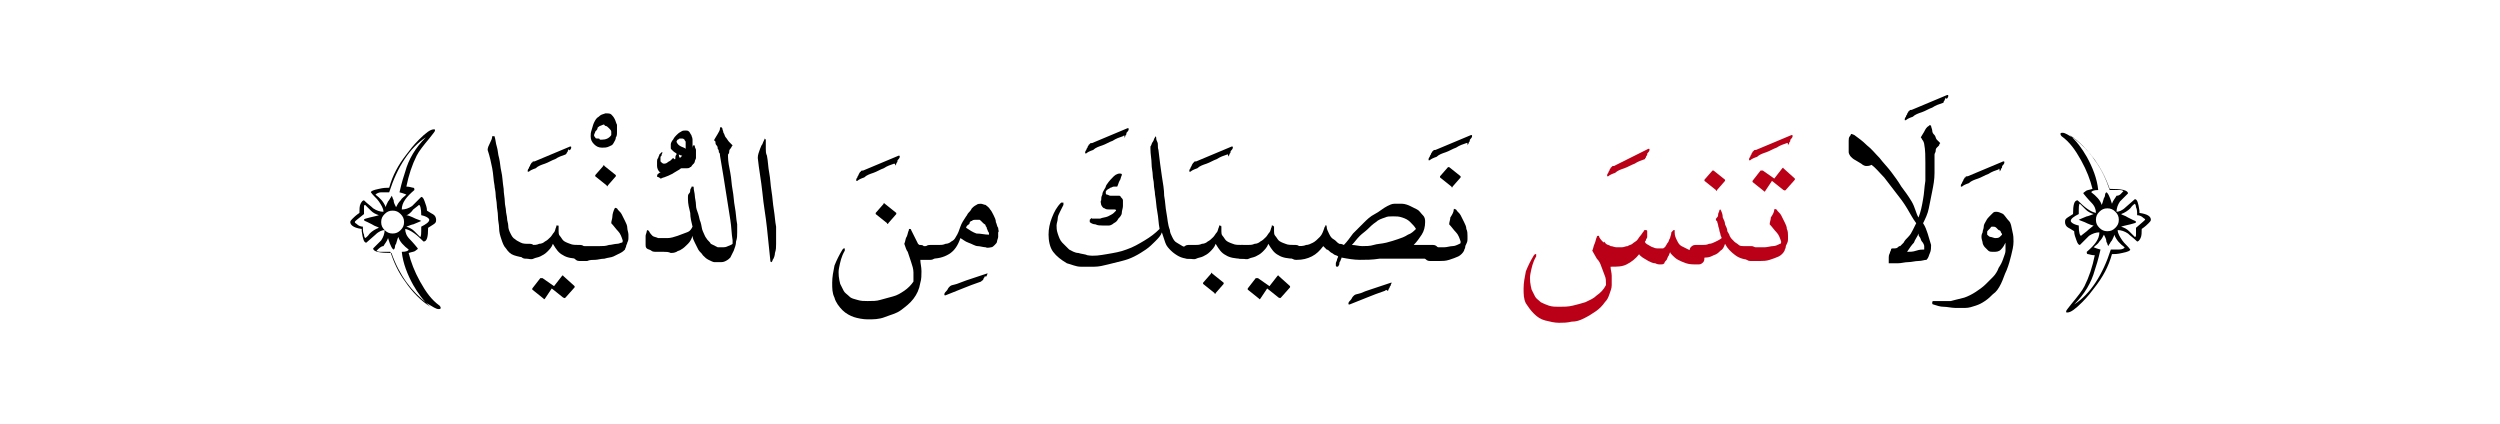 <?xml version="1.0" encoding="utf-8"?>
<!-- Generator: Adobe Illustrator 19.2.0, SVG Export Plug-In . SVG Version: 6.00 Build 0)  -->
<svg version="1.1" id="Layer_1" xmlns="http://www.w3.org/2000/svg" xmlns:xlink="http://www.w3.org/1999/xlink" x="0px" y="0px"
	 viewBox="0 0 218.4 37" style="enable-background:new 0 0 218.4 37;" xml:space="preserve">
<style type="text/css">
	.st0{fill:#BA0017;}
	.st1{fill:none;}
</style>
<g>
	<g>
		<g>
			<g>
				<path d="M42.6,13.1c0-0.2,0.1-0.4,0.2-0.6c0.1-0.2,0.2-0.4,0.2-0.6c0,0,0,0,0.1,0c0,0,0.1,0,0.1,0c0.1,0.3,0.1,0.6,0.2,0.9
					c0.1,0.3,0.1,0.7,0.2,1c0.1,0.4,0.1,0.8,0.2,1.2c0.1,0.4,0.1,0.9,0.2,1.5c0,0.4,0.1,0.8,0.1,1.1c0,0.3,0.1,0.6,0.1,0.8
					c0,0.2,0.1,0.5,0.1,0.7c0,0.2,0.1,0.4,0.1,0.6c0,0.3,0.1,0.5,0.2,0.7s0.2,0.4,0.4,0.5c0.1,0.1,0.3,0.2,0.5,0.3
					c0.2,0.1,0.4,0.1,0.7,0.1h0.1c0.2,0,0.3,0.1,0.4,0.2c0.1,0.1,0.1,0.3,0.1,0.4s0,0.3-0.1,0.4c-0.1,0.1-0.2,0.2-0.4,0.2H46
					c-0.4,0-0.8-0.1-1.1-0.2c-0.3-0.1-0.5-0.3-0.7-0.6c-0.2-0.2-0.3-0.5-0.4-0.8c-0.1-0.3-0.2-0.6-0.2-1c0-0.3-0.1-0.6-0.1-1
					s-0.1-0.7-0.1-1c0-0.3-0.1-0.6-0.1-0.9c0-0.3-0.1-0.6-0.1-0.8c-0.1-0.5-0.1-1-0.2-1.5c-0.1-0.5-0.2-1-0.4-1.6
					C42.6,13.3,42.6,13.2,42.6,13.1C42.6,13.2,42.6,13.2,42.6,13.1z"/>
				<path d="M49.4,13.5c-0.3,0.1-0.6,0.2-0.9,0.4c-0.3,0.1-0.6,0.3-0.9,0.4c-0.3,0.1-0.6,0.2-0.8,0.4c-0.3,0.1-0.5,0.2-0.6,0.3
					c0,0-0.1,0-0.1,0c0,0,0,0,0-0.1c0,0,0-0.1,0.1-0.2c0-0.1,0.1-0.2,0.1-0.2c0-0.1,0.1-0.2,0.1-0.2c0-0.1,0.1-0.1,0.1-0.1
					c0-0.1,0.1-0.1,0.2-0.1l3.1-1.3c0.1,0,0.1,0,0.1,0.1c0,0,0,0.1-0.1,0.2S49.7,13,49.7,13c0,0.1-0.1,0.1-0.1,0.2s-0.1,0.1-0.1,0.2
					C49.5,13.4,49.4,13.5,49.4,13.5z"/>
				<path d="M48.8,19.8c0,0.1,0,0.1,0,0.2c0,0.1,0,0.2,0,0.2c0,0.1,0,0.3,0.1,0.4s0.2,0.3,0.3,0.4c0.1,0.1,0.3,0.2,0.6,0.3
					c0.2,0.1,0.5,0.1,0.8,0.1h0.1c0.2,0,0.3,0.1,0.4,0.2c0.1,0.1,0.1,0.3,0.1,0.4s0,0.3-0.1,0.4c-0.1,0.1-0.2,0.2-0.4,0.2h-0.1
					c-0.6,0-1.1-0.1-1.4-0.3c-0.4-0.2-0.6-0.5-0.9-1c-0.1,0.3-0.3,0.5-0.5,0.7s-0.4,0.3-0.6,0.4s-0.4,0.1-0.6,0.2s-0.4,0-0.6,0h-0.1
					c-0.2,0-0.3-0.1-0.4-0.2c-0.1-0.1-0.1-0.3-0.1-0.4s0-0.3,0.1-0.4c0.1-0.1,0.2-0.2,0.4-0.2H46c0.2,0,0.3,0,0.5,0
					c0.2,0,0.4,0,0.6-0.1c0.2,0,0.4-0.1,0.5-0.2c0.2-0.1,0.3-0.2,0.5-0.4c0.1-0.1,0.2-0.3,0.3-0.4c0.1-0.1,0.1-0.3,0.2-0.5
					c0,0,0,0,0-0.1c0,0,0.1,0,0.1,0C48.8,19.7,48.8,19.7,48.8,19.8C48.8,19.7,48.8,19.7,48.8,19.8z M49.4,26
					C49.4,26,49.4,26,49.4,26c-0.1,0.1-0.1,0-0.2,0l-1-0.8l-0.6,0.9c0,0-0.1,0.1-0.1,0l-1-0.8c0,0,0-0.1,0-0.1l0.7-0.9
					c0,0,0,0,0.1,0c0,0,0,0,0.1,0l1,0.7l0.7-0.9c0,0,0.1-0.1,0.1,0l1,0.9c0,0,0,0.1,0,0.1L49.4,26z"/>
				<path d="M53.9,11.5c0,0.2,0,0.4-0.1,0.5c0,0.2-0.1,0.3-0.2,0.5s-0.2,0.2-0.4,0.3s-0.4,0.1-0.6,0.1c-0.3,0-0.5-0.1-0.7-0.3
					c-0.2-0.2-0.3-0.4-0.3-0.7c0-0.2,0-0.3,0.1-0.6s0.1-0.4,0.2-0.6c0.1-0.2,0.2-0.4,0.4-0.5c0.2-0.2,0.3-0.2,0.6-0.3
					c0.2,0,0.4,0,0.5,0.1s0.2,0.2,0.3,0.4c0.1,0.2,0.1,0.3,0.2,0.5C53.9,11.2,53.9,11.3,53.9,11.5z M52.7,10.9
					c-0.1,0-0.2,0.1-0.3,0.1c-0.1,0.1-0.2,0.1-0.2,0.2s-0.1,0.2-0.2,0.3c0,0.1-0.1,0.2-0.1,0.3s0,0.1,0.1,0.2c0,0.1,0.1,0.1,0.2,0.1
					c0.1,0,0.2,0,0.2,0.1c0.1,0,0.2,0,0.2,0c0.3,0,0.6-0.1,0.8-0.4c0-0.1,0-0.2,0-0.3c0-0.1-0.1-0.2-0.2-0.3
					c-0.1-0.1-0.2-0.2-0.3-0.2S52.8,10.8,52.7,10.9z"/>
				<path d="M53.7,18.2C53.7,18.1,53.7,18.1,53.7,18.2c0.1-0.1,0.1,0,0.2,0c0.1,0.2,0.3,0.3,0.4,0.5s0.2,0.4,0.3,0.6
					s0.2,0.4,0.2,0.6s0.1,0.4,0.1,0.6c0,0.1,0,0.2,0,0.3c0,0.1,0,0.2-0.1,0.4c0,0.1-0.1,0.2-0.1,0.3c0,0.1-0.1,0.2-0.1,0.3
					c-0.1,0.1-0.2,0.2-0.4,0.3c-0.2,0.1-0.4,0.2-0.6,0.3c-0.2,0.1-0.5,0.1-0.8,0.2c-0.3,0-0.6,0.1-0.8,0.1s-0.5,0-0.7,0.1
					c-0.2,0-0.4,0-0.6,0h-0.1c-0.2,0-0.3-0.1-0.4-0.2S50,22.2,50,22.1s0-0.3,0.1-0.4s0.2-0.2,0.4-0.2h0.1c0.1,0,0.2,0,0.4,0
					c0.2,0,0.4,0,0.6,0c0.2,0,0.5,0,0.8,0c0.3,0,0.5,0,0.8-0.1c0.2,0,0.5-0.1,0.7-0.1c0.2,0,0.3-0.1,0.4-0.1c0.1,0,0.1-0.1,0.1-0.2
					c-0.1-0.3-0.2-0.6-0.4-0.8c-0.2-0.2-0.4-0.5-0.6-0.7c0-0.2,0.1-0.4,0.1-0.6S53.6,18.4,53.7,18.2z M52.8,14.5l1,0.8
					c0,0,0,0.1,0,0.1l-0.7,0.8c0,0.1-0.1,0.1-0.1,0l-1-0.8c0,0,0-0.1,0-0.1l0.7-0.8C52.7,14.4,52.8,14.4,52.8,14.5z"/>
				<path d="M59.1,14.4c-0.1,0.2-0.2,0.4-0.4,0.5c-0.1,0.1-0.3,0.2-0.6,0.2c-0.2,0-0.4,0-0.5-0.1c-0.1-0.1-0.2-0.3-0.2-0.5
					c0-0.1,0-0.2,0-0.4c0-0.1,0-0.2,0.1-0.3c0-0.1,0.1-0.2,0.1-0.3c0.1-0.1,0.1-0.1,0.2-0.2c0.1,0,0.1,0,0,0.2c0,0.1,0,0.1-0.1,0.2
					c0,0.1,0,0.2,0,0.2c0,0.1,0,0.2,0,0.2s0.1,0.1,0.1,0.1c0.1,0.1,0.2,0.1,0.2,0.1s0.2,0,0.3-0.1s0.2-0.1,0.3-0.2
					c0.1-0.1,0.1-0.1,0.2-0.2C59,14,59,13.9,59,13.8s0-0.2,0.1-0.3c0,0,0-0.1,0-0.1s0-0.1,0-0.1s0-0.1,0.1-0.1c0,0,0.1,0,0.1-0.1
					c0,0,0,0,0,0c0,0,0,0.1,0,0.1s0,0.1,0,0.1c0,0,0,0.1,0,0.1c0,0.1,0,0.3,0.1,0.4c0,0.1,0.2,0.1,0.3,0.2c0.1,0,0.2,0,0.3,0
					c0.1,0,0.2-0.1,0.3-0.2c0,0,0,0,0-0.1c0,0,0-0.1,0-0.2s0-0.1,0-0.1c0,0,0-0.1,0-0.1c0,0,0-0.1,0-0.1c0-0.1,0-0.1,0.1-0.2
					c0-0.1,0.1-0.1,0.1-0.2c0-0.1,0.1-0.1,0.1-0.1c0.1,0,0.1,0,0.1,0.1c0,0.1,0.1,0.2,0.1,0.3c0,0.1,0,0.3,0,0.4c0,0.1,0,0.2,0,0.3
					c0,0.1-0.1,0.2-0.1,0.3c0,0.1-0.1,0.2-0.2,0.3s-0.1,0.2-0.2,0.2c-0.1,0.1-0.2,0.1-0.3,0.1c-0.2,0-0.4,0-0.5,0
					C59.3,14.6,59.2,14.5,59.1,14.4z"/>
				<path d="M57.4,15.4C57.3,15.4,57.3,15.4,57.4,15.4c0-0.2,0.1-0.2,0.2-0.3c0.2-0.1,0.4-0.2,0.5-0.3c0.2-0.1,0.3-0.2,0.5-0.3
					s0.3-0.2,0.5-0.4s0.3-0.3,0.5-0.5c-0.1,0-0.3-0.1-0.5-0.2c-0.2-0.1-0.3-0.2-0.4-0.3c-0.1-0.1-0.1-0.1-0.1-0.2s0-0.2,0-0.3
					c0-0.1,0.1-0.3,0.2-0.4c0.1-0.2,0.2-0.3,0.3-0.4c0.1-0.1,0.2-0.2,0.4-0.3c0.1-0.1,0.3-0.1,0.4-0.1c0.1,0,0.2,0,0.3,0.1
					c0.1,0.1,0.1,0.2,0.2,0.3c0,0.1,0.1,0.2,0.1,0.4s0,0.3,0,0.4c0,0.1,0,0.3,0,0.4c0,0.1,0,0.2,0,0.3c0,0,0,0,0,0.1
					c0.1,0,0.1,0.1,0.1,0.1c0,0,0,0.1,0.1,0.1c0,0.1,0,0.2,0,0.3s-0.1,0.2-0.1,0.3c0,0.1-0.1,0.1-0.1,0.1c0,0-0.1,0-0.1-0.1
					c0,0,0-0.1-0.1-0.1c0,0-0.1,0-0.1-0.1c-0.2,0.2-0.3,0.4-0.5,0.5c-0.2,0.2-0.3,0.3-0.5,0.4c-0.2,0.1-0.3,0.2-0.5,0.3
					c-0.2,0.1-0.4,0.2-0.7,0.3c-0.1,0-0.2,0.1-0.3,0.1C57.5,15.4,57.4,15.5,57.4,15.4z M59.1,12.4c0.1,0.2,0.2,0.3,0.4,0.4
					c0.2,0.1,0.3,0.1,0.4,0.2h0c0,0,0-0.1,0-0.2c0-0.1,0-0.1,0-0.2s0-0.2,0-0.2c0-0.1-0.1-0.1-0.1-0.2c0,0-0.1-0.1-0.2-0.1
					c-0.1,0-0.2,0-0.2,0c-0.1,0-0.1,0.1-0.2,0.1C59.1,12.3,59.1,12.4,59.1,12.4z"/>
				<path d="M64,21c-0.1-0.6-0.1-1.2-0.2-1.8s-0.2-1.3-0.3-1.9c-0.1-0.6-0.2-1.3-0.3-1.9c-0.1-0.6-0.2-1.2-0.3-1.8
					c0-0.1,0-0.2-0.1-0.3c0-0.1,0-0.2-0.1-0.3c0-0.1,0-0.2-0.1-0.3s-0.1-0.2-0.1-0.3c0-0.1-0.1-0.1-0.1-0.1c0,0,0-0.1,0-0.1
					c0.1-0.2,0.2-0.3,0.3-0.5c0.1-0.2,0.2-0.3,0.2-0.5c0,0,0-0.1,0.1-0.1c0,0,0,0,0.1,0.1c0,0.1,0.1,0.3,0.1,0.4
					c0.1,0.1,0.1,0.3,0.2,0.4c0.1,0.1,0.2,0.3,0.3,0.4c0.1,0.1,0.2,0.2,0.3,0.3c-0.1,0.1-0.1,0.2-0.2,0.3s-0.1,0.2-0.1,0.3
					s-0.1,0.2-0.1,0.2c0,0.1,0,0.2,0,0.2c0,0.4,0.1,0.9,0.2,1.4c0.1,0.5,0.1,1,0.2,1.5c0.1,0.5,0.1,1,0.2,1.5c0.1,0.5,0.1,1,0.2,1.5
					c0,0.2,0,0.5,0,0.7c0,0.3,0,0.5-0.1,0.8c0,0.3-0.1,0.5-0.2,0.8c-0.1,0.2-0.2,0.4-0.3,0.6c-0.1,0.1-0.2,0.2-0.4,0.3
					s-0.3,0.1-0.5,0.1s-0.4,0-0.5,0s-0.3-0.1-0.5-0.2c-0.2-0.1-0.3-0.2-0.5-0.4c-0.1-0.2-0.3-0.3-0.4-0.5s-0.2-0.4-0.3-0.6
					c-0.1-0.2-0.2-0.4-0.2-0.6c-0.1,0.3-0.2,0.5-0.4,0.7s-0.4,0.4-0.6,0.5c-0.1,0.1-0.3,0.1-0.4,0.2c-0.2,0.1-0.4,0.1-0.5,0.1
					C58.4,22,58.2,22,58,22c-0.2,0-0.4,0-0.6,0c-0.2,0-0.4,0-0.5-0.1s-0.3-0.1-0.4-0.2c-0.1-0.1-0.1-0.2-0.1-0.3c0-0.1,0-0.3,0-0.4
					c0-0.1,0-0.3,0-0.4c0-0.1,0.1-0.3,0.1-0.4c0,0,0-0.1,0.1-0.1c0,0,0,0,0.1,0.1c0.1,0.2,0.2,0.3,0.3,0.4c0.1,0.1,0.3,0.1,0.5,0.2
					c0.2,0,0.5,0,0.8,0s0.6-0.1,0.9-0.2c0.3-0.1,0.5-0.2,0.8-0.3s0.4-0.3,0.5-0.5c-0.1-0.4-0.2-0.8-0.2-1.2
					c-0.1-0.4-0.2-0.8-0.2-1.2c0,0,0-0.1,0-0.2c0-0.1,0-0.2,0.1-0.3s0.1-0.2,0.1-0.3s0.1-0.2,0.1-0.2c0-0.1,0-0.1,0.1-0.1
					s0.1,0,0.1,0.1c0,0.2,0.1,0.5,0.1,0.7c0,0.2,0.1,0.5,0.1,0.8c0,0.3,0.1,0.5,0.2,0.8c0.1,0.3,0.1,0.5,0.2,0.7
					c0.1,0.3,0.1,0.6,0.2,0.8c0.1,0.2,0.2,0.5,0.3,0.6c0.1,0.2,0.3,0.3,0.4,0.5c0.2,0.1,0.4,0.2,0.6,0.3c0.1,0,0.2,0,0.4,0
					c0.2,0,0.3,0,0.5-0.1s0.3-0.1,0.4-0.2C64,21.2,64,21.1,64,21z"/>
				<path d="M66.8,12.1C66.9,12.1,66.9,12.1,66.8,12.1c0.1,0.1,0.1,0.1,0.1,0.1c0,0,0,0.1,0,0.1c0,0,0,0.1,0,0.1c0,0.2,0,0.4,0,0.6
					s0,0.4,0.1,0.6c0.1,0.5,0.1,1,0.2,1.5c0.1,0.5,0.1,1,0.2,1.6s0.1,1,0.2,1.6s0.1,1,0.2,1.5c0,0.2,0,0.4,0,0.7c0,0.3,0,0.5,0,0.8
					c0,0.3,0,0.5-0.1,0.8c0,0.2-0.1,0.5-0.2,0.6c0,0.1-0.1,0.2-0.1,0.2c0,0-0.1,0-0.1-0.1c-0.1-0.9-0.2-1.9-0.3-2.9
					c-0.1-1-0.3-2-0.4-3.1c-0.1-1-0.3-2-0.4-3c0-0.3,0.1-0.5,0.2-0.8c0.1-0.2,0.1-0.3,0.2-0.4C66.7,12.3,66.8,12.2,66.8,12.1z"/>
				<path d="M78.1,14.3c-0.3,0.1-0.6,0.2-0.9,0.4c-0.3,0.1-0.6,0.3-0.9,0.4c-0.3,0.1-0.6,0.2-0.8,0.4c-0.3,0.1-0.5,0.2-0.6,0.3
					c0,0-0.1,0-0.1,0c0,0,0,0,0-0.1c0,0,0-0.1,0.1-0.2c0-0.1,0.1-0.2,0.1-0.2c0-0.1,0.1-0.2,0.1-0.2c0-0.1,0.1-0.1,0.1-0.1
					c0-0.1,0.1-0.1,0.2-0.1l3.1-1.3c0.1,0,0.1,0,0.1,0.1c0,0,0,0.1-0.1,0.2s-0.1,0.1-0.1,0.2c0,0.1-0.1,0.1-0.1,0.2
					s-0.1,0.1-0.1,0.2C78.2,14.3,78.2,14.3,78.1,14.3z"/>
				<path d="M79,21.3c0.1-0.2,0.1-0.5,0.2-0.6c0.1-0.2,0.1-0.4,0.2-0.6c0-0.1,0-0.1,0.1-0.1c0,0,0.1,0,0.1,0.1
					c0.1,0.2,0.2,0.4,0.3,0.6c0.1,0.2,0.2,0.4,0.3,0.6c0.1,0.1,0.1,0.1,0.2,0.1c0.1,0,0.2,0,0.3,0.1c0.1,0,0.2,0,0.3,0
					c0.1,0,0.2,0,0.2,0h0.1c0.2,0,0.3,0.1,0.4,0.2c0.1,0.1,0.1,0.3,0.1,0.4s0,0.3-0.1,0.4c-0.1,0.1-0.2,0.2-0.4,0.2h-0.1
					c-0.3,0-0.6,0-0.8,0c0,0.3,0.1,0.6,0.1,1c0,0.3,0,0.7-0.1,1c-0.1,0.6-0.3,1-0.6,1.4s-0.7,0.7-1.1,1c-0.4,0.3-0.9,0.4-1.4,0.6
					s-1,0.2-1.5,0.2c-0.4,0-0.9-0.1-1.2-0.2s-0.7-0.3-1-0.6S73,26.4,72.9,26c-0.2-0.4-0.2-0.8-0.2-1.3c0-0.5,0.1-1,0.2-1.5
					c0.2-0.5,0.4-0.9,0.7-1.4c0,0,0.1-0.1,0.1-0.1s0,0,0.1,0c0,0,0,0.1,0,0.1c0,0,0,0.1,0,0.1c-0.3,0.5-0.4,1-0.5,1.5s0,1,0.1,1.4
					c0.1,0.2,0.2,0.4,0.3,0.6c0.1,0.2,0.3,0.3,0.5,0.5s0.4,0.2,0.7,0.3c0.3,0.1,0.6,0.1,0.9,0.1c0.4,0,0.8,0,1.1-0.1
					c0.4-0.1,0.7-0.2,1.1-0.3c0.4-0.1,0.7-0.3,1-0.5c0.3-0.2,0.6-0.5,0.8-0.8c0-0.3,0-0.5,0-0.8c0-0.3-0.1-0.6-0.2-0.9
					c-0.1-0.3-0.2-0.6-0.3-0.9C79.2,21.9,79.1,21.6,79,21.3z M77.3,17.8l1,0.8c0,0,0,0.1,0,0.1l-0.7,0.8c0,0.1-0.1,0.1-0.1,0l-1-0.8
					c0,0,0-0.1,0-0.1l0.7-0.8C77.2,17.7,77.2,17.7,77.3,17.8z"/>
				<path d="M85.7,24.6c-0.6,0.2-1.1,0.4-1.6,0.6c-0.5,0.2-1,0.4-1.5,0.6c-0.1,0-0.1,0-0.1-0.1c0-0.1,0.1-0.2,0.2-0.3
					s0.1-0.2,0.2-0.3c0,0,0.1-0.1,0.1-0.1c0.1-0.1,0.3-0.1,0.6-0.2s0.5-0.2,0.8-0.3s0.6-0.2,0.9-0.3c0.3-0.1,0.6-0.2,0.9-0.3
					c0.1,0,0.1,0,0.1,0c0,0-0.1,0.1-0.1,0.2S86,24.1,86,24.2c0,0.1-0.1,0.1-0.1,0.2c0,0.1-0.1,0.1-0.1,0.1
					C85.8,24.5,85.8,24.5,85.7,24.6C85.7,24.6,85.7,24.6,85.7,24.6z"/>
				<path d="M81.3,21.4c0.2,0,0.5,0,0.7,0s0.4,0,0.6-0.1c0.2,0,0.4-0.1,0.5-0.2c0.2-0.1,0.3-0.2,0.4-0.4c0.2-0.3,0.3-0.6,0.4-0.9
					c0.1-0.3,0.3-0.6,0.5-0.9c0.1-0.1,0.1-0.2,0.2-0.3c0.1-0.1,0.2-0.2,0.3-0.4c0.1-0.1,0.2-0.2,0.4-0.3c0.1-0.1,0.3-0.1,0.4-0.1
					c0.1,0,0.3,0.1,0.4,0.1c0.1,0.1,0.3,0.2,0.4,0.4c0.1,0.1,0.2,0.3,0.3,0.5s0.2,0.4,0.2,0.6c0.1,0.2,0.1,0.4,0.2,0.5
					c0,0.2,0.1,0.3,0,0.4c0,0.1,0,0.2,0,0.4c0,0.1-0.1,0.3-0.1,0.4c0,0.1-0.1,0.2-0.2,0.3c-0.1,0.1-0.2,0.2-0.3,0.2
					c-0.1,0-0.3,0.1-0.5,0c-0.2,0-0.5-0.1-0.7-0.1s-0.5-0.2-0.8-0.3c-0.3-0.1-0.5-0.3-0.7-0.4c-0.2,0.6-0.5,1.1-1,1.4
					s-1,0.4-1.6,0.4h-0.1c-0.2,0-0.3-0.1-0.4-0.2s-0.1-0.3-0.1-0.4s0-0.3,0.1-0.4s0.2-0.2,0.4-0.2H81.3z M86.4,20.5c0,0,0-0.1,0-0.1
					c0-0.1-0.1-0.2-0.1-0.2c0-0.1-0.1-0.2-0.1-0.3c0-0.1-0.1-0.1-0.1-0.2c0-0.1-0.1-0.1-0.2-0.2c-0.1-0.1-0.1-0.1-0.2-0.2
					s-0.1-0.1-0.2-0.1c-0.1,0-0.2,0-0.3,0c-0.1,0-0.2,0-0.3,0.1c-0.1,0-0.2,0.1-0.2,0.2s-0.1,0.1-0.2,0.2c-0.1,0.1-0.1,0.2-0.1,0.2
					c0.3,0.2,0.6,0.4,0.9,0.5C85.7,20.4,86,20.5,86.4,20.5z"/>
				<path d="M98.1,11.9c-0.3,0.1-0.6,0.2-0.9,0.4c-0.3,0.1-0.6,0.3-0.9,0.4c-0.3,0.1-0.6,0.2-0.8,0.4c-0.3,0.1-0.5,0.2-0.6,0.3
					c0,0-0.1,0-0.1,0c0,0,0,0,0-0.1c0,0,0-0.1,0.1-0.2c0-0.1,0.1-0.2,0.1-0.2c0-0.1,0.1-0.2,0.1-0.2c0-0.1,0.1-0.1,0.1-0.1
					c0-0.1,0.1-0.1,0.2-0.1l3.1-1.3c0.1,0,0.1,0,0.1,0.1c0,0,0,0.1-0.1,0.2s-0.1,0.1-0.1,0.2c0,0.1-0.1,0.1-0.1,0.2
					s-0.1,0.1-0.1,0.2C98.3,11.8,98.2,11.8,98.1,11.9z"/>
				<path d="M104,21.4c0.2,0,0.3,0.1,0.4,0.2s0.1,0.3,0.1,0.4s0,0.3-0.1,0.4s-0.2,0.2-0.4,0.2h-0.2c-0.3,0-0.6-0.1-0.8-0.2
					c-0.2-0.1-0.5-0.3-0.7-0.5c-0.2-0.2-0.4-0.4-0.5-0.7c-0.1-0.3-0.2-0.6-0.3-0.9c-0.1,0.3-0.3,0.5-0.6,0.8
					c-0.2,0.2-0.5,0.5-0.8,0.7c-0.3,0.2-0.6,0.4-1,0.6c-0.4,0.2-0.7,0.3-1.1,0.4c-0.4,0.1-0.8,0.2-1.2,0.3c-0.4,0.1-0.8,0.2-1.2,0.2
					s-0.8,0-1.2,0s-0.8-0.2-1.2-0.3c-0.5-0.3-0.9-0.6-1.2-1c-0.3-0.4-0.4-1-0.4-1.5c0-0.5,0.1-1,0.3-1.5s0.4-0.9,0.8-1.3
					c0,0,0.1,0,0.1,0c0,0,0.1,0,0.1,0c0,0,0,0,0,0.1c0,0,0,0,0,0.1c-0.1,0.2-0.2,0.4-0.3,0.6c-0.1,0.2-0.2,0.4-0.2,0.6
					s-0.1,0.4-0.1,0.6c0,0.2,0,0.4,0.1,0.7c0.1,0.3,0.2,0.6,0.4,0.8c0.2,0.2,0.4,0.4,0.6,0.6c0.2,0.1,0.5,0.3,0.8,0.3
					c0.3,0.1,0.6,0.1,0.8,0.2c0.6,0.1,1.1,0,1.7-0.1c0.6-0.1,1.2-0.2,1.7-0.4c0.6-0.2,1.1-0.5,1.6-0.8c0.5-0.3,0.9-0.6,1.3-1
					c-0.1-0.5-0.1-1-0.2-1.5c-0.1-0.5-0.1-1-0.2-1.5c0-0.3-0.1-0.6-0.1-0.9c0-0.3-0.1-0.5-0.1-0.8c0-0.3-0.1-0.6-0.1-1
					c0-0.4-0.1-0.8-0.1-1.3c0-0.1,0-0.1,0-0.2c0.1-0.1,0.1-0.3,0.2-0.4s0.1-0.3,0.2-0.4c0-0.1,0.1-0.1,0.1,0c0,0.1,0,0.2,0.1,0.4
					s0,0.4,0.1,0.7c0.1,0.9,0.2,1.6,0.3,2.3c0.1,0.6,0.2,1.2,0.2,1.7c0.1,0.5,0.1,1,0.2,1.5c0.1,0.5,0.1,1,0.3,1.5
					c0,0.2,0.1,0.4,0.2,0.6c0.1,0.2,0.2,0.4,0.4,0.5s0.3,0.2,0.5,0.3c0.2,0.1,0.4,0.1,0.6,0.1H104z M98.1,17.5c0,0.2,0,0.3,0,0.5
					c0,0.2-0.1,0.4-0.1,0.6s-0.2,0.4-0.3,0.5c-0.1,0.2-0.2,0.3-0.4,0.4c-0.1,0.1-0.3,0.2-0.4,0.2s-0.4,0-0.6,0c-0.2,0-0.4,0-0.6-0.1
					c-0.2,0-0.4-0.1-0.5-0.2c0,0,0,0,0-0.1c0,0,0,0,0-0.1c0,0,0,0,0.1-0.1s0.1,0,0.1,0c0.3,0,0.5,0,0.7,0c0.2-0.1,0.5-0.1,0.7-0.2
					s0.4-0.2,0.5-0.3c0.1-0.1,0.2-0.2,0.2-0.2c0,0,0-0.1-0.1-0.1c-0.1,0-0.1,0-0.2,0c-0.1,0-0.1,0-0.2,0s-0.1,0-0.1,0
					c-0.1,0-0.3,0-0.4-0.1c-0.1,0-0.2-0.1-0.3-0.3c0-0.1-0.1-0.3,0-0.4c0-0.2,0-0.3,0.1-0.5c0-0.2,0.1-0.3,0.2-0.5
					c0.1-0.1,0.1-0.3,0.2-0.4c0.2-0.3,0.4-0.5,0.6-0.7s0.5-0.3,0.7-0.2c0,0,0,0,0,0.1c-0.1,0.2-0.1,0.4-0.2,0.5
					c-0.1,0.2-0.1,0.3-0.2,0.5c-0.1,0-0.2,0-0.3,0c-0.1,0-0.2,0.1-0.3,0.1c-0.1,0.1-0.2,0.1-0.3,0.2c-0.1,0.1-0.1,0.1-0.1,0.2
					c0,0.1,0,0.2,0.1,0.2c0.1,0,0.2,0.1,0.3,0.1c0.1,0,0.2,0,0.4,0c0.1,0,0.2,0,0.3,0c0.1,0,0.2,0,0.2,0.1
					C98,17.3,98.1,17.4,98.1,17.5z"/>
				<path d="M107.2,13.5c-0.3,0.1-0.6,0.2-0.9,0.4c-0.3,0.1-0.6,0.3-0.9,0.4c-0.3,0.1-0.6,0.2-0.8,0.4c-0.3,0.1-0.5,0.2-0.6,0.3
					c0,0-0.1,0-0.1,0c0,0,0,0,0-0.1c0,0,0-0.1,0.1-0.2c0-0.1,0.1-0.2,0.1-0.2c0-0.1,0.1-0.2,0.1-0.2c0-0.1,0.1-0.1,0.1-0.1
					c0-0.1,0.1-0.1,0.2-0.1l3.1-1.3c0.1,0,0.1,0,0.1,0.1c0,0,0,0.1-0.1,0.2s-0.1,0.1-0.1,0.2c0,0.1-0.1,0.1-0.1,0.2
					s-0.1,0.1-0.1,0.2C107.3,13.4,107.2,13.5,107.2,13.5z"/>
				<path d="M106.7,19.8c0,0.1,0,0.1,0,0.2c0,0.1,0,0.2,0,0.2c0,0.1,0,0.3,0.1,0.4s0.2,0.3,0.3,0.4c0.1,0.1,0.3,0.2,0.6,0.3
					c0.2,0.1,0.5,0.1,0.8,0.1h0.1c0.2,0,0.3,0.1,0.4,0.2c0.1,0.1,0.1,0.3,0.1,0.4s0,0.3-0.1,0.4c-0.1,0.1-0.2,0.2-0.4,0.2h-0.1
					c-0.6,0-1.1-0.1-1.4-0.3c-0.4-0.2-0.6-0.5-0.9-1c-0.1,0.3-0.3,0.5-0.5,0.7s-0.4,0.3-0.6,0.4s-0.4,0.1-0.6,0.2s-0.4,0-0.6,0h-0.1
					c-0.2,0-0.3-0.1-0.4-0.2c-0.1-0.1-0.1-0.3-0.1-0.4s0-0.3,0.1-0.4c0.1-0.1,0.2-0.2,0.4-0.2h0.1c0.2,0,0.3,0,0.5,0
					c0.2,0,0.4,0,0.6-0.1c0.2,0,0.4-0.1,0.5-0.2c0.2-0.1,0.3-0.2,0.5-0.4c0.1-0.1,0.2-0.3,0.3-0.4c0.1-0.1,0.1-0.3,0.2-0.5
					c0,0,0,0,0-0.1c0,0,0.1,0,0.1,0C106.6,19.7,106.6,19.7,106.7,19.8C106.6,19.7,106.7,19.7,106.7,19.8z M105.9,23.9l1,0.8
					c0,0,0,0.1,0,0.1l-0.7,0.8c0,0.1-0.1,0.1-0.1,0l-1-0.8c0,0,0-0.1,0-0.1l0.7-0.8C105.8,23.8,105.9,23.8,105.9,23.9z"/>
				<path d="M111.3,19.8c0,0.1,0,0.1,0,0.2c0,0.1,0,0.2,0,0.2c0,0.1,0,0.3,0.1,0.4s0.2,0.3,0.3,0.4c0.1,0.1,0.3,0.2,0.6,0.3
					c0.2,0.1,0.5,0.1,0.8,0.1h0.1c0.2,0,0.3,0.1,0.4,0.2c0.1,0.1,0.1,0.3,0.1,0.4s0,0.3-0.1,0.4c-0.1,0.1-0.2,0.2-0.4,0.2h-0.1
					c-0.6,0-1.1-0.1-1.4-0.3c-0.4-0.2-0.6-0.5-0.9-1c-0.1,0.3-0.3,0.5-0.5,0.7s-0.4,0.3-0.6,0.4s-0.4,0.1-0.6,0.2s-0.4,0-0.6,0h-0.1
					c-0.2,0-0.3-0.1-0.4-0.2c-0.1-0.1-0.1-0.3-0.1-0.4s0-0.3,0.1-0.4c0.1-0.1,0.2-0.2,0.4-0.2h0.1c0.2,0,0.3,0,0.5,0
					c0.2,0,0.4,0,0.6-0.1c0.2,0,0.4-0.1,0.5-0.2c0.2-0.1,0.3-0.2,0.5-0.4c0.1-0.1,0.2-0.3,0.3-0.4c0.1-0.1,0.1-0.3,0.2-0.5
					c0,0,0,0,0-0.1c0,0,0.1,0,0.1,0C111.2,19.7,111.2,19.7,111.3,19.8C111.3,19.7,111.3,19.7,111.3,19.8z M111.9,26
					C111.8,26,111.8,26,111.9,26c-0.1,0.1-0.1,0-0.2,0l-1-0.8l-0.6,0.9c0,0-0.1,0.1-0.1,0l-1-0.8c0,0,0-0.1,0-0.1l0.7-0.9
					c0,0,0,0,0.1,0c0,0,0,0,0.1,0l1,0.7l0.7-0.9c0,0,0.1-0.1,0.1,0l1,0.9c0,0,0,0.1,0,0.1L111.9,26z"/>
				<path d="M121,25.4c-0.6,0.2-1.1,0.4-1.6,0.6c-0.5,0.2-1,0.4-1.5,0.6c-0.1,0-0.1,0-0.1-0.1c0-0.1,0.1-0.2,0.2-0.3
					s0.1-0.2,0.2-0.3c0,0,0.1-0.1,0.1-0.1c0.1-0.1,0.3-0.1,0.6-0.2c0.2-0.1,0.5-0.2,0.8-0.3s0.6-0.2,0.9-0.3
					c0.3-0.1,0.6-0.2,0.9-0.3c0.1,0,0.1,0,0.1,0c0,0-0.1,0.1-0.1,0.2s-0.1,0.1-0.1,0.2c0,0.1-0.1,0.1-0.1,0.2c0,0.1-0.1,0.1-0.1,0.1
					C121.1,25.3,121.1,25.3,121,25.4C121.1,25.4,121,25.4,121,25.4z"/>
				<path d="M117.4,21.4c0.3-0.3,0.5-0.6,0.8-1c0.3-0.3,0.6-0.6,0.9-0.9c0.3-0.3,0.6-0.6,1-0.8s0.7-0.5,1.1-0.7
					c0.2-0.1,0.4-0.2,0.6-0.2c0.2,0,0.5,0,0.7,0c0.2,0,0.5,0.1,0.7,0.2c0.2,0.1,0.4,0.2,0.6,0.3c0.2,0.1,0.3,0.3,0.5,0.5
					s0.2,0.4,0.2,0.6c0,0.4-0.1,0.8-0.3,1.1c-0.2,0.3-0.4,0.6-0.7,0.9c0.3,0,0.6,0,0.8,0c0.3,0,0.5,0,0.8,0h0.1
					c0.2,0,0.3,0.1,0.4,0.2c0.1,0.1,0.1,0.3,0.1,0.4s0,0.3-0.1,0.4c-0.1,0.1-0.2,0.2-0.4,0.2h-0.1c-0.3,0-0.6,0-0.9,0s-0.7,0-1.1,0
					c-0.4,0-0.8,0-1.3,0c-0.4,0-0.9,0-1.3,0c-0.6,0.1-1.2,0.1-1.7,0.1s-1.1-0.1-1.6-0.2c0,0.1-0.1,0.2-0.1,0.3
					c-0.1,0.1-0.1,0.2-0.1,0.3c-0.1,0.2-0.1,0.2-0.2,0.2c0,0-0.1,0-0.1-0.1c0-0.1,0-0.1,0-0.2c0-0.1,0.1-0.2,0.1-0.3
					s0.1-0.2,0.1-0.3c-0.1-0.1-0.3-0.1-0.4-0.2c-0.1-0.1-0.2-0.1-0.3-0.2c-0.1-0.1-0.2-0.2-0.3-0.2c-0.1-0.1-0.2-0.2-0.3-0.3
					c-0.3,0.4-0.6,0.7-1,0.9c-0.4,0.2-0.8,0.3-1.3,0.3h-0.1c-0.2,0-0.3-0.1-0.4-0.2s-0.1-0.3-0.1-0.4s0-0.3,0.1-0.4s0.2-0.2,0.4-0.2
					h0.1c0.3,0,0.6,0,0.8-0.1c0.2,0,0.4-0.1,0.6-0.2c0.2-0.1,0.4-0.3,0.6-0.5c0.2-0.2,0.3-0.5,0.4-0.8c0-0.1,0.1-0.1,0.1-0.2
					s0.1,0,0.1,0.1c0,0.2,0.1,0.4,0.2,0.6s0.2,0.4,0.4,0.5s0.3,0.3,0.5,0.4C117.1,21.3,117.2,21.3,117.4,21.4z M118.1,21.4
					c0.3,0,0.6,0.1,0.9,0.1c0.3,0,0.7,0,1-0.1s0.7-0.1,1.1-0.2c0.4-0.1,0.7-0.2,1-0.3c0.3-0.1,0.6-0.2,0.9-0.4
					c0.3-0.1,0.5-0.3,0.7-0.5c-0.1-0.2-0.3-0.4-0.5-0.6s-0.4-0.3-0.7-0.4c-0.3-0.1-0.5-0.1-0.8-0.1c-0.3,0-0.5,0-0.7,0.1
					c-0.3,0.1-0.6,0.2-0.8,0.4c-0.3,0.2-0.5,0.4-0.7,0.6c-0.2,0.2-0.5,0.4-0.7,0.6C118.5,20.9,118.3,21.2,118.1,21.4z"/>
				<path d="M128.1,12.5c-0.3,0.1-0.6,0.2-0.9,0.4c-0.3,0.1-0.6,0.3-0.9,0.4c-0.3,0.1-0.6,0.2-0.8,0.4c-0.3,0.1-0.5,0.2-0.6,0.3
					c0,0-0.1,0-0.1,0c0,0,0,0,0-0.1c0,0,0-0.1,0.1-0.2c0-0.1,0.1-0.2,0.1-0.2c0-0.1,0.1-0.2,0.1-0.2c0-0.1,0.1-0.1,0.1-0.1
					c0-0.1,0.1-0.1,0.2-0.1l3.1-1.3c0.1,0,0.1,0,0.1,0.1c0,0,0,0.1-0.1,0.2s-0.1,0.1-0.1,0.2c0,0.1-0.1,0.1-0.1,0.2
					s-0.1,0.1-0.1,0.2C128.2,12.4,128.2,12.5,128.1,12.5z"/>
				<path d="M127,18.3C127,18.2,127.1,18.2,127,18.3c0.1-0.1,0.1,0,0.2,0c0.1,0.2,0.3,0.3,0.4,0.5c0.1,0.2,0.2,0.4,0.3,0.6
					c0.1,0.2,0.2,0.4,0.2,0.6c0.1,0.2,0.1,0.4,0.1,0.6c0,0.1,0,0.2,0,0.3s0,0.2-0.1,0.4s-0.1,0.2-0.1,0.3c0,0.1-0.1,0.2-0.1,0.3
					c-0.1,0.2-0.3,0.4-0.5,0.5s-0.5,0.2-0.8,0.3c-0.3,0.1-0.6,0.1-0.8,0.1c-0.3,0-0.5,0-0.8,0h-0.1c-0.2,0-0.3-0.1-0.4-0.2
					s-0.1-0.3-0.1-0.4s0-0.3,0.1-0.4s0.2-0.2,0.4-0.2h0.1c0.1,0,0.3,0,0.5,0c0.2,0,0.5,0,0.7,0s0.5-0.1,0.7-0.1
					c0.2,0,0.4-0.1,0.6-0.2c0.1,0,0.1-0.1,0.1-0.2c-0.1-0.3-0.2-0.6-0.4-0.8c-0.2-0.2-0.4-0.5-0.6-0.7c0-0.2,0.1-0.4,0.1-0.6
					C126.9,18.7,127,18.5,127,18.3z M126.6,14.6l1,0.8c0,0,0,0.1,0,0.1l-0.7,0.8c0,0.1-0.1,0.1-0.1,0l-1-0.8c0,0,0-0.1,0-0.1
					l0.7-0.8C126.5,14.6,126.6,14.6,126.6,14.6z"/>
				<path class="st0" d="M143.7,13.9c-0.3,0.1-0.6,0.2-0.9,0.4c-0.3,0.1-0.6,0.3-0.9,0.4c-0.3,0.1-0.6,0.2-0.8,0.4
					c-0.3,0.1-0.5,0.2-0.6,0.3c0,0-0.1,0-0.1,0c0,0,0,0,0-0.1c0,0,0-0.1,0.1-0.2c0-0.1,0.1-0.2,0.1-0.2c0-0.1,0.1-0.2,0.1-0.2
					c0-0.1,0.1-0.1,0.1-0.1c0-0.1,0.1-0.1,0.2-0.1L144,13c0.1,0,0.1,0,0.1,0.1c0,0,0,0.1-0.1,0.2s-0.1,0.1-0.1,0.2
					c0,0.1-0.1,0.1-0.1,0.2s-0.1,0.1-0.1,0.2C143.8,13.8,143.7,13.9,143.7,13.9z"/>
				<path class="st0" d="M140.3,21.3c0.1,0.1,0.3,0.1,0.4,0.2c0.2,0,0.3,0.1,0.5,0.1s0.3,0,0.5,0c0.2,0,0.3-0.1,0.5-0.1
					c0.1-0.1,0.3-0.1,0.4-0.2c0.1-0.1,0.3-0.2,0.4-0.3c0.1-0.1,0.2-0.3,0.3-0.4c0.1-0.1,0.2-0.3,0.3-0.4c0-0.1,0.1-0.1,0.1-0.1
					c0,0,0.1,0,0.1,0s0.1,0,0.1,0.1s0,0.1,0,0.2c0,0.1,0,0.1,0,0.2c0,0,0,0.1,0,0.1c0,0,0,0.1-0.1,0.2c0,0.1,0,0.1-0.1,0.2
					c0,0.1,0.1,0.2,0.3,0.3s0.3,0.2,0.4,0.2c0.2,0.1,0.3,0.1,0.5,0.1s0.3,0,0.4,0c0.1-0.1,0.2-0.1,0.2-0.2c0.1-0.1,0.1-0.2,0.2-0.3
					c0.1-0.1,0.1-0.3,0.2-0.4c0-0.1,0.1-0.3,0.1-0.4c0-0.1,0-0.1,0.1-0.2s0.1-0.1,0.1-0.1s0.1,0,0.1,0c0,0,0,0.1,0,0.2
					c0,0.3,0.1,0.5,0.2,0.7c0.1,0.2,0.2,0.4,0.4,0.5s0.4,0.2,0.6,0.3c0.2,0.1,0.5,0.1,0.8,0.1h0.1c0.2,0,0.3,0.1,0.4,0.2
					c0.1,0.1,0.1,0.3,0.1,0.4s0,0.3-0.1,0.4c-0.1,0.1-0.2,0.2-0.4,0.2h-0.1c-0.4,0-0.7,0-1-0.1c-0.3-0.1-0.5-0.2-0.7-0.3
					c-0.2-0.1-0.4-0.3-0.5-0.4c-0.1-0.1-0.2-0.2-0.2-0.3c0,0.1-0.1,0.2-0.1,0.3c-0.1,0.1-0.1,0.2-0.2,0.4c-0.1,0.1-0.2,0.2-0.2,0.3
					c-0.1,0.1-0.2,0.1-0.3,0.1c-0.2,0-0.3,0-0.5-0.1c-0.2,0-0.4-0.1-0.6-0.2c-0.2-0.1-0.3-0.2-0.5-0.3c-0.1-0.1-0.3-0.2-0.3-0.3
					c-0.3,0.4-0.7,0.7-1.1,0.9c-0.4,0.2-0.8,0.2-1.4,0.2c0,0.3,0.1,0.5,0.1,0.8s0,0.5,0,0.8c0,0.3-0.1,0.5-0.2,0.8s-0.2,0.5-0.4,0.7
					c-0.2,0.3-0.5,0.6-0.8,0.8s-0.6,0.4-1,0.6s-0.7,0.3-1.1,0.3c-0.4,0.1-0.8,0.1-1.1,0.1c-0.4,0-0.8-0.1-1.2-0.2
					c-0.4-0.1-0.7-0.3-1-0.6c-0.3-0.3-0.5-0.6-0.7-0.9c-0.2-0.4-0.2-0.8-0.2-1.3c0-0.5,0.1-1,0.2-1.5c0.2-0.5,0.4-0.9,0.7-1.4
					c0,0,0.1-0.1,0.1-0.1s0,0,0.1,0c0,0,0,0.1,0,0.1s0,0.1,0,0.1c-0.3,0.5-0.4,1-0.5,1.5c-0.1,0.5,0,1,0.1,1.4
					c0.1,0.2,0.2,0.4,0.3,0.6c0.1,0.2,0.3,0.3,0.5,0.5c0.2,0.1,0.4,0.2,0.7,0.3c0.3,0.1,0.6,0.1,0.9,0.1c0.4,0,0.8,0,1.2-0.1
					c0.4-0.1,0.8-0.2,1.1-0.3c0.4-0.2,0.7-0.3,1-0.6c0.3-0.2,0.6-0.5,0.8-0.9c0-0.3,0-0.6-0.1-0.8c-0.1-0.3-0.2-0.5-0.3-0.8
					c-0.1-0.3-0.2-0.5-0.4-0.7c-0.1-0.2-0.3-0.5-0.4-0.7c0.1-0.2,0.1-0.4,0.2-0.6c0.1-0.2,0.1-0.4,0.2-0.6c0,0,0-0.1,0.1-0.1
					s0.1,0,0.1,0.1c0.1,0.2,0.3,0.4,0.4,0.5C140.1,21,140.2,21.2,140.3,21.3z"/>
				<path class="st0" d="M149.9,19.2c0-0.1,0-0.1,0.1-0.2s0.1-0.2,0.1-0.3c0-0.1,0.1-0.2,0.1-0.3c0-0.1,0.1-0.1,0.1-0.1
					c0.1,0.2,0.2,0.4,0.2,0.7c0.1,0.2,0.2,0.4,0.2,0.6c0.1,0.2,0.2,0.4,0.2,0.6c0.1,0.2,0.2,0.3,0.2,0.4c0.1,0.2,0.2,0.3,0.4,0.5
					c0.1,0.1,0.3,0.2,0.4,0.3c0.1,0.1,0.3,0.1,0.4,0.1c0.2,0,0.3,0,0.5,0h0.2c0.2,0,0.3,0.1,0.4,0.2s0.1,0.3,0.1,0.4s0,0.3-0.1,0.4
					c-0.1,0.1-0.2,0.2-0.4,0.2H153c-0.5,0-1-0.1-1.4-0.4s-0.7-0.6-0.9-1c-0.1,0.3-0.2,0.5-0.4,0.6c-0.2,0.2-0.3,0.3-0.6,0.4
					c-0.2,0.1-0.4,0.2-0.7,0.2c-0.3,0-0.5,0.1-0.8,0.1h-0.1c-0.2,0-0.3-0.1-0.4-0.2c-0.1-0.1-0.1-0.3-0.1-0.4s0-0.3,0.1-0.4
					s0.2-0.2,0.4-0.2h0.1c0.1,0,0.3,0,0.5,0s0.4,0,0.6-0.1c0.2,0,0.4-0.1,0.6-0.2c0.2-0.1,0.4-0.2,0.5-0.3c0-0.1-0.1-0.2-0.1-0.3
					c0-0.1-0.1-0.3-0.1-0.4s-0.1-0.3-0.1-0.4s-0.1-0.3-0.1-0.4C149.9,19.3,149.9,19.2,149.9,19.2z M149.7,14.9l1,0.8
					c0,0,0,0.1,0,0.1l-0.7,0.8c0,0.1-0.1,0.1-0.1,0l-1-0.8c0,0,0-0.1,0-0.1l0.7-0.8C149.6,14.9,149.7,14.9,149.7,14.9z"/>
				<path class="st0" d="M156.1,12.5c-0.3,0.1-0.6,0.2-0.9,0.4c-0.3,0.1-0.6,0.3-0.9,0.4c-0.3,0.1-0.6,0.2-0.8,0.4
					c-0.3,0.1-0.5,0.2-0.6,0.3c0,0-0.1,0-0.1,0c0,0,0,0,0-0.1c0,0,0-0.1,0.1-0.2c0-0.1,0.1-0.2,0.1-0.2c0-0.1,0.1-0.2,0.1-0.2
					c0-0.1,0.1-0.1,0.1-0.1c0-0.1,0.1-0.1,0.2-0.1l3.1-1.3c0.1,0,0.1,0,0.1,0.1c0,0,0,0.1-0.1,0.2s-0.1,0.1-0.1,0.2
					c0,0.1-0.1,0.1-0.1,0.2s-0.1,0.1-0.1,0.2C156.2,12.4,156.1,12.5,156.1,12.5z"/>
				<path class="st0" d="M155,18.3C155,18.2,155,18.2,155,18.3c0.1-0.1,0.1,0,0.2,0c0.1,0.2,0.3,0.3,0.4,0.5
					c0.1,0.2,0.2,0.4,0.3,0.6s0.2,0.4,0.2,0.6c0.1,0.2,0.1,0.4,0.1,0.6c0,0.1,0,0.2,0,0.3s0,0.2-0.1,0.4s-0.1,0.2-0.1,0.3
					c0,0.1-0.1,0.2-0.1,0.3c-0.1,0.2-0.3,0.4-0.5,0.5s-0.5,0.2-0.8,0.3c-0.3,0.1-0.6,0.1-0.8,0.1c-0.3,0-0.5,0-0.8,0h-0.1
					c-0.2,0-0.3-0.1-0.4-0.2s-0.1-0.3-0.1-0.4s0-0.3,0.1-0.4s0.2-0.2,0.4-0.2h0.1c0.1,0,0.3,0,0.5,0c0.2,0,0.5,0,0.7,0
					s0.5-0.1,0.7-0.1c0.2,0,0.4-0.1,0.6-0.2c0.1,0,0.1-0.1,0.1-0.2c-0.1-0.3-0.2-0.6-0.4-0.8c-0.2-0.2-0.4-0.5-0.6-0.7
					c0-0.2,0.1-0.4,0.1-0.6C154.9,18.7,155,18.5,155,18.3z M156,16.6C156,16.7,156,16.7,156,16.6c-0.1,0.1-0.1,0-0.2,0l-1-0.8
					l-0.6,0.9c0,0-0.1,0.1-0.1,0l-1-0.8c0,0,0-0.1,0-0.1l0.7-0.9c0,0,0,0,0.1,0c0,0,0,0,0.1,0l1,0.7l0.7-0.9c0,0,0.1-0.1,0.1,0
					l1,0.9c0,0,0,0.1,0,0.1L156,16.6z"/>
				<path d="M169.7,9c-0.3,0.1-0.6,0.2-0.9,0.4c-0.3,0.1-0.6,0.3-0.9,0.4c-0.3,0.1-0.6,0.2-0.8,0.4c-0.3,0.1-0.5,0.2-0.6,0.3
					c0,0-0.1,0-0.1,0c0,0,0,0,0-0.1c0,0,0-0.1,0.1-0.2c0-0.1,0.1-0.2,0.1-0.2c0-0.1,0.1-0.2,0.1-0.2c0-0.1,0.1-0.1,0.1-0.1
					c0-0.1,0.1-0.1,0.2-0.1l3.1-1.3c0.1,0,0.1,0,0.1,0.1c0,0,0,0.1-0.1,0.2S170,8.5,170,8.5c0,0.1-0.1,0.1-0.1,0.2s-0.1,0.1-0.1,0.2
					C169.8,8.9,169.8,9,169.7,9z"/>
				<path d="M167.6,19c0.2-0.5,0.3-1,0.4-1.6c0.1-0.5,0.1-1,0.2-1.6c0-0.5,0-1.1,0-1.6c0-0.5,0-1.1-0.1-1.6c0-0.1-0.1-0.3-0.1-0.3
					c-0.1-0.1-0.1-0.2-0.2-0.3c0.1-0.2,0.2-0.3,0.3-0.5c0.1-0.2,0.2-0.4,0.4-0.5c0.1-0.1,0.1-0.1,0.2,0c0,0.1,0.1,0.3,0.1,0.4
					c0,0.2,0.1,0.3,0.2,0.4s0.1,0.3,0.2,0.4c0.1,0.1,0.2,0.2,0.3,0.3c0,0-0.1,0.1-0.1,0.2c-0.1,0.1-0.1,0.1-0.2,0.2
					c-0.1,0.1-0.1,0.2-0.1,0.3c0,0.1-0.1,0.2-0.1,0.3c0,0.5,0,1.1,0,1.6c0,0.6-0.1,1.1-0.2,1.6c-0.1,0.5-0.2,1-0.3,1.5
					c-0.1,0.5-0.3,0.9-0.5,1.3c0.2,0.3,0.3,0.6,0.4,0.9c0.1,0.3,0.2,0.7,0.3,1c0,0.2,0,0.5-0.1,0.7c-0.1,0.2-0.1,0.4-0.3,0.6
					c-0.2,0-0.4,0.1-0.7,0.1c-0.3,0-0.6,0.1-0.9,0.1s-0.6,0.1-0.9,0.1s-0.6,0-0.8,0c0,0,0-0.1,0-0.2c0-0.1,0-0.2,0-0.3
					s0-0.2,0.1-0.4c0-0.1,0.1-0.2,0.1-0.3c0-0.1,0.1-0.1,0.2-0.1c0.2,0,0.3,0,0.4-0.1s0.1-0.1,0.2-0.1c0.1-0.1,0.2-0.2,0.3-0.3
					c0.1-0.2,0.2-0.3,0.4-0.5s0.3-0.4,0.4-0.6c0.1-0.2,0.2-0.4,0.3-0.6c-0.3-0.4-0.5-0.8-0.8-1.3c-0.3-0.5-0.6-0.9-1-1.4
					c-0.3-0.4-0.7-0.9-1-1.3c-0.4-0.4-0.7-0.8-1.1-1.1c-0.2,0.1-0.3,0.1-0.5,0.1c-0.1,0-0.3-0.1-0.4-0.2c-0.2-0.1-0.3-0.2-0.5-0.3
					c-0.2-0.1-0.3-0.2-0.4-0.3c-0.1-0.1-0.2-0.3-0.2-0.4c0,0,0-0.1,0-0.2c0-0.1,0-0.2,0-0.4s0-0.3,0-0.4s0-0.3,0.1-0.4
					s0.1-0.2,0.1-0.2c0,0,0.1,0,0.3,0.1c0.4,0.3,0.7,0.5,1.1,0.9c0.4,0.3,0.7,0.7,1.1,1.1c0.3,0.4,0.7,0.8,1,1.2
					c0.3,0.4,0.6,0.8,0.9,1.3c0.3,0.4,0.6,0.8,0.9,1.3S167.4,18.7,167.6,19z M166.6,22c0.3,0,0.5,0,0.8-0.1s0.5-0.1,0.7-0.1
					c0-0.1,0-0.1,0-0.3c0-0.1-0.1-0.3-0.2-0.4c-0.1-0.1-0.1-0.3-0.2-0.4s-0.1-0.2-0.1-0.3c-0.1,0.3-0.3,0.5-0.4,0.8
					C167,21.4,166.8,21.7,166.6,22z"/>
				<path d="M174.6,14.8c-0.3,0.1-0.6,0.2-0.9,0.4c-0.3,0.1-0.6,0.3-0.9,0.4c-0.3,0.1-0.6,0.2-0.8,0.4c-0.3,0.1-0.5,0.2-0.6,0.3
					c0,0-0.1,0-0.1,0c0,0,0,0,0-0.1c0,0,0-0.1,0.1-0.2c0-0.1,0.1-0.2,0.1-0.2c0-0.1,0.1-0.2,0.1-0.2c0-0.1,0.1-0.1,0.1-0.1
					c0-0.1,0.1-0.1,0.2-0.1l3.1-1.3c0.1,0,0.1,0,0.1,0.1c0,0,0,0.1-0.1,0.2s-0.1,0.1-0.1,0.2c0,0.1-0.1,0.1-0.1,0.2
					s-0.1,0.1-0.1,0.2C174.7,14.7,174.6,14.7,174.6,14.8z"/>
				<path d="M175.2,21.2c-0.1,0.2-0.2,0.4-0.4,0.6s-0.4,0.2-0.7,0.2c-0.1,0-0.3,0-0.4-0.1c-0.1-0.1-0.2-0.2-0.3-0.3
					c-0.1-0.1-0.2-0.3-0.2-0.4s-0.1-0.3-0.1-0.5c0-0.1,0-0.2,0.1-0.4c0-0.2,0.1-0.3,0.1-0.5s0.1-0.3,0.2-0.5s0.2-0.3,0.3-0.4
					c0.1-0.1,0.2-0.2,0.3-0.3c0.1-0.1,0.2-0.1,0.3-0.1c0.2,0,0.4,0.1,0.6,0.2c0.2,0.2,0.3,0.4,0.5,0.6s0.2,0.5,0.3,0.9
					s0.1,0.6,0.1,0.9c0,0.4-0.1,0.8-0.2,1.2c-0.1,0.4-0.2,0.8-0.4,1.3c-0.2,0.4-0.3,0.8-0.5,1.2s-0.4,0.7-0.7,0.9
					c-0.2,0.2-0.4,0.4-0.7,0.6s-0.5,0.3-0.8,0.4c-0.3,0.1-0.6,0.2-0.9,0.2s-0.6,0-0.9,0c-0.3,0-0.7-0.1-1-0.1
					c-0.3,0-0.6-0.1-0.9-0.2c0,0-0.1,0-0.1-0.1c0,0,0-0.1,0-0.1c0,0,0-0.1,0.1-0.1s0.1,0,0.2,0c0.4,0,0.9,0,1.3,0
					c0.4-0.1,0.8-0.2,1.2-0.3c0.3-0.1,0.7-0.3,1-0.5s0.6-0.4,0.9-0.7c0.2-0.2,0.4-0.4,0.6-0.6c0.2-0.2,0.4-0.5,0.5-0.8
					c0.2-0.3,0.3-0.5,0.4-0.8c0.1-0.3,0.2-0.5,0.2-0.7c0,0,0-0.1,0-0.2c0-0.1,0-0.1,0-0.2c0-0.1,0-0.1,0-0.2
					C175.2,21.3,175.2,21.3,175.2,21.2z M174.9,20.5c0,0,0-0.1-0.1-0.2c0-0.1-0.1-0.2-0.2-0.2c-0.1-0.1-0.1-0.1-0.2-0.2
					c-0.1-0.1-0.2-0.1-0.3-0.1c-0.1,0-0.2,0-0.2,0.1c-0.1,0.1-0.1,0.1-0.2,0.2s-0.1,0.1-0.1,0.2c0,0.1,0,0.1,0,0.2
					c0.1,0.1,0.2,0.2,0.3,0.2c0.1,0,0.3,0.1,0.4,0.1c0.1,0,0.3,0,0.4-0.1C174.8,20.6,174.8,20.6,174.9,20.5z"/>
			</g>
		</g>
		<g>
			<path d="M187.9,19.2c0,0.1-0.1,0.2-0.2,0.3c-0.1,0.1-0.3,0.3-0.6,0.5c0,0.3,0,0.6-0.1,0.8c-0.1,0.2-0.2,0.3-0.3,0.3
				c-0.3-0.3-0.6-0.5-0.8-0.7c-0.3-0.2-0.6-0.3-0.9-0.3c0,0.3,0.2,0.6,0.4,0.9c0.2,0.3,0.5,0.5,0.7,0.8c0,0.1-0.2,0.2-0.7,0.3
				c-0.4,0.1-0.7,0.1-0.9,0.1c-0.3,1.1-0.8,2-1.5,2.9c-0.3,0.4-0.6,0.8-1.1,1.3c-0.6,0.6-1,0.9-1.3,0.9c-0.1,0-0.1,0-0.1-0.1
				c0-0.1,0.2-0.3,0.5-0.7c0.5-0.6,0.9-1.1,1.1-1.5c0.4-0.8,0.7-1.7,0.9-2.7c-0.3,0-0.5-0.1-0.6-0.1c-0.1,0-0.1-0.1-0.1-0.2
				c0.7-0.6,1.1-1.1,1.1-1.7c-0.3,0-0.6,0.1-0.9,0.3c-0.2,0.2-0.4,0.4-0.8,0.8c-0.1,0-0.2-0.1-0.3-0.4c-0.1-0.3-0.2-0.5-0.2-0.8
				c-0.3-0.2-0.5-0.3-0.5-0.3c-0.2-0.1-0.3-0.3-0.3-0.5c0-0.1,0-0.2,0.1-0.3c0.1-0.1,0.3-0.2,0.6-0.4c0-0.8,0.1-1.2,0.4-1.2
				c0.6,0.6,1.1,1,1.6,1.1c0-0.3-0.1-0.6-0.4-0.9c0,0-0.3-0.3-0.7-0.8c0-0.1,0.1-0.1,0.2-0.2c0.1-0.1,0.3-0.1,0.6-0.2
				c-0.2-0.8-0.5-1.6-1-2.5c-0.5-0.9-1-1.6-1.7-2.1c-0.1-0.1-0.1-0.2-0.1-0.2c0-0.1,0.1-0.1,0.2-0.1c0.2,0,0.5,0.2,1,0.5
				c1.3,1,2.4,2.4,3.1,4.4c1,0,1.6,0.1,1.6,0.4c-0.3,0.3-0.5,0.5-0.7,0.7c-0.2,0.3-0.3,0.6-0.3,0.9c0.2,0,0.5-0.1,0.8-0.4l0.8-0.7
				c0.2,0,0.3,0.3,0.4,1c0,0.1,0,0.1,0,0.2C187.6,18.7,187.9,18.9,187.9,19.2z M185.5,16.7c0,0-0.1-0.1-0.3-0.1s-0.3,0-0.4,0h-0.3
				c-0.1,0-0.1,0-0.2,0c-0.3-0.9-0.7-1.8-1.3-2.6c-0.6-0.9-1.4-1.7-2.2-2.2c0.6,0.5,1.1,1.2,1.5,1.9c0.5,0.9,0.9,1.9,1,2.9
				c-0.4,0-0.6,0.1-0.6,0.2c0.4,0.3,0.8,0.7,0.9,1.1c0.1-0.2,0.1-0.3,0.2-0.6c0,0,0.1-0.1,0.1-0.3c0-0.1,0.1-0.2,0.1-0.2
				c0.1,0,0.3,0.3,0.5,1c0.1-0.3,0.3-0.5,0.4-0.7C185.2,17.1,185.3,16.9,185.5,16.7z M182.9,19.7c-0.1,0-0.4-0.1-0.8-0.3
				c-0.3-0.1-0.5-0.2-0.5-0.2c0,0,0.2-0.1,0.7-0.3c0.1,0,0.3-0.1,0.6-0.2c-0.3-0.1-0.5-0.2-0.7-0.4c-0.1-0.1-0.3-0.3-0.5-0.5
				c-0.1,0-0.1,0.3-0.1,0.9c-0.4,0.2-0.7,0.4-0.7,0.6c0,0.1,0.2,0.3,0.7,0.4c0,0.6,0.1,0.9,0.2,0.9c0,0,0.1-0.1,0.5-0.4
				C182.5,20,182.8,19.8,182.9,19.7z M185.6,21.6c-0.4-0.3-0.7-0.6-0.9-1.1c0,0.1-0.1,0.3-0.2,0.5c0,0-0.1,0.1-0.2,0.3
				c-0.1,0.1-0.1,0.2-0.1,0.2c0,0-0.1-0.1-0.1-0.2c-0.1-0.2-0.1-0.2-0.1-0.3c0-0.1-0.1-0.3-0.2-0.5c-0.1,0.2-0.2,0.4-0.4,0.6
				c-0.1,0.2-0.3,0.3-0.5,0.5c0,0,0.2,0.1,0.6,0.2c-0.2,0.9-0.4,1.5-0.5,1.8c-0.3,1.1-0.9,2.1-1.8,3c1.4-0.9,2.5-2.6,3.2-4.8
				c0.5,0,0.8,0,0.7,0C185.4,21.8,185.6,21.7,185.6,21.6z M185.1,19.2c0-0.3-0.1-0.5-0.3-0.7c-0.2-0.2-0.4-0.3-0.7-0.3
				c-0.3,0-0.5,0.1-0.7,0.3c-0.2,0.2-0.3,0.4-0.3,0.7c0,0.3,0.1,0.5,0.3,0.7c0.2,0.2,0.4,0.3,0.7,0.3c0.3,0,0.5-0.1,0.7-0.3
				C185,19.7,185.1,19.5,185.1,19.2z M187.4,19.2c0-0.1-0.1-0.1-0.2-0.2c-0.1-0.1-0.3-0.2-0.5-0.2c0-0.3,0-0.5-0.1-0.7
				c0-0.2-0.1-0.3-0.1-0.3c0,0-0.2,0.1-0.4,0.4c-0.2,0.2-0.5,0.4-0.8,0.5c0.1,0.1,0.3,0.1,0.6,0.3c0,0,0.2,0.1,0.4,0.2
				c0.2,0.1,0.3,0.1,0.3,0.2c0,0.1-0.2,0.1-0.5,0.2c-0.5,0.1-0.8,0.2-0.8,0.2c0.3,0.1,0.5,0.2,0.7,0.4c0.1,0.1,0.3,0.3,0.5,0.5
				c0.1,0,0.1-0.1,0.1-0.2c0-0.1,0-0.3,0-0.6C187.2,19.4,187.4,19.2,187.4,19.2z"/>
		</g>
		<g>
			<path d="M30.6,19.4c0-0.1,0.1-0.2,0.2-0.3c0.1-0.1,0.3-0.3,0.6-0.5c0-0.3,0-0.6,0.1-0.8c0.1-0.2,0.2-0.3,0.3-0.3
				c0.3,0.3,0.6,0.5,0.8,0.7c0.3,0.2,0.6,0.3,0.9,0.3c0-0.3-0.2-0.6-0.4-0.9c-0.2-0.3-0.5-0.5-0.7-0.8c0-0.1,0.2-0.2,0.7-0.3
				c0.4-0.1,0.7-0.1,0.9-0.1c0.3-1.1,0.8-2,1.5-2.9c0.3-0.4,0.6-0.8,1.1-1.3c0.6-0.6,1-0.9,1.3-0.9c0.1,0,0.1,0,0.1,0.1
				c0,0.1-0.2,0.3-0.5,0.7c-0.5,0.6-0.9,1.1-1.1,1.5c-0.4,0.8-0.7,1.7-0.9,2.7c0.3,0,0.5,0.1,0.6,0.1c0.1,0,0.1,0.1,0.1,0.2
				c-0.7,0.6-1.1,1.1-1.1,1.7c0.3,0,0.6-0.1,0.9-0.3c0.2-0.2,0.4-0.4,0.8-0.8c0.1,0,0.2,0.1,0.3,0.4c0.1,0.3,0.2,0.5,0.2,0.8
				c0.3,0.2,0.5,0.3,0.5,0.3c0.2,0.1,0.3,0.3,0.3,0.5c0,0.1,0,0.2-0.1,0.3c-0.1,0.1-0.3,0.2-0.6,0.4c0,0.8-0.1,1.2-0.4,1.2
				c-0.6-0.6-1.1-1-1.6-1.1c0,0.3,0.1,0.6,0.4,0.9c0,0,0.3,0.3,0.7,0.8c0,0.1-0.1,0.1-0.2,0.2c-0.1,0.1-0.3,0.1-0.6,0.2
				c0.2,0.8,0.5,1.6,1,2.5c0.5,0.9,1,1.6,1.7,2.1c0.1,0.1,0.1,0.2,0.1,0.2c0,0.1-0.1,0.1-0.2,0.1c-0.2,0-0.5-0.2-1-0.5
				c-1.3-1-2.4-2.4-3.1-4.4c-1,0-1.6-0.1-1.6-0.4c0.3-0.3,0.5-0.5,0.7-0.7c0.2-0.3,0.3-0.6,0.3-0.9c-0.2,0-0.5,0.1-0.8,0.4l-0.8,0.7
				c-0.2,0-0.3-0.3-0.4-1c0-0.1,0-0.1,0-0.2C30.8,19.9,30.6,19.6,30.6,19.4z M32.9,21.9c0,0,0.1,0.1,0.3,0.1s0.3,0,0.4,0h0.3
				c0.1,0,0.1,0,0.2,0c0.3,0.9,0.7,1.8,1.3,2.6c0.6,0.9,1.4,1.7,2.2,2.2c-0.6-0.5-1.1-1.2-1.5-1.9c-0.5-0.9-0.9-1.9-1-2.9
				c0.4,0,0.6-0.1,0.6-0.2c-0.4-0.3-0.8-0.7-0.9-1.1c-0.1,0.2-0.1,0.3-0.2,0.6c0,0-0.1,0.1-0.1,0.3c0,0.1-0.1,0.2-0.1,0.2
				c-0.1,0-0.3-0.3-0.5-1c-0.1,0.3-0.3,0.5-0.4,0.7C33.3,21.5,33.1,21.7,32.9,21.9z M35.5,18.8c0.1,0,0.4,0.1,0.8,0.3
				c0.3,0.1,0.5,0.2,0.5,0.2c0,0-0.2,0.1-0.7,0.3c-0.1,0-0.3,0.1-0.6,0.2c0.3,0.1,0.5,0.2,0.7,0.4c0.1,0.1,0.3,0.3,0.5,0.5
				c0.1,0,0.1-0.3,0.1-0.9c0.4-0.2,0.7-0.4,0.7-0.6c0-0.1-0.2-0.3-0.7-0.4c0-0.6-0.1-0.9-0.2-0.9c0,0-0.1,0.1-0.5,0.4
				C35.9,18.6,35.6,18.8,35.5,18.8z M32.8,17c0.4,0.3,0.7,0.6,0.9,1.1c0-0.1,0.1-0.3,0.2-0.5c0,0,0.1-0.1,0.2-0.3
				c0.1-0.1,0.1-0.2,0.1-0.2c0,0,0.1,0.1,0.1,0.2c0.1,0.2,0.1,0.2,0.1,0.3c0,0.1,0.1,0.3,0.2,0.5c0.1-0.2,0.2-0.4,0.4-0.6
				c0.1-0.2,0.3-0.3,0.5-0.5c0,0-0.2-0.1-0.6-0.2c0.2-0.9,0.4-1.5,0.5-1.8c0.3-1.1,0.9-2.1,1.8-3c-1.4,0.9-2.5,2.6-3.2,4.8
				c-0.5,0-0.8,0-0.7,0C33.1,16.8,32.9,16.9,32.8,17z M33.3,19.4c0,0.3,0.1,0.5,0.3,0.7c0.2,0.2,0.4,0.3,0.7,0.3
				c0.3,0,0.5-0.1,0.7-0.3c0.2-0.2,0.3-0.4,0.3-0.7c0-0.3-0.1-0.5-0.3-0.7c-0.2-0.2-0.4-0.3-0.7-0.3c-0.3,0-0.5,0.1-0.7,0.3
				C33.4,18.9,33.3,19.1,33.3,19.4z M31,19.4c0,0.1,0.1,0.1,0.2,0.2c0.1,0.1,0.3,0.2,0.5,0.2c0,0.3,0,0.5,0.1,0.7
				c0,0.2,0.1,0.3,0.1,0.3c0,0,0.2-0.1,0.4-0.4c0.2-0.2,0.5-0.4,0.8-0.5c-0.1-0.1-0.3-0.1-0.6-0.3c0,0-0.2-0.1-0.4-0.2
				c-0.2-0.1-0.3-0.1-0.3-0.2c0-0.1,0.2-0.1,0.5-0.2c0.5-0.1,0.8-0.2,0.8-0.2c-0.3-0.1-0.5-0.2-0.7-0.4c-0.1-0.1-0.3-0.3-0.5-0.5
				c-0.1,0-0.1,0.1-0.1,0.2c0,0.1,0,0.3,0,0.6C31.2,19.2,31,19.3,31,19.4z"/>
		</g>
	</g>
	<rect class="st1" width="218.4" height="37"/>
</g>
</svg>
